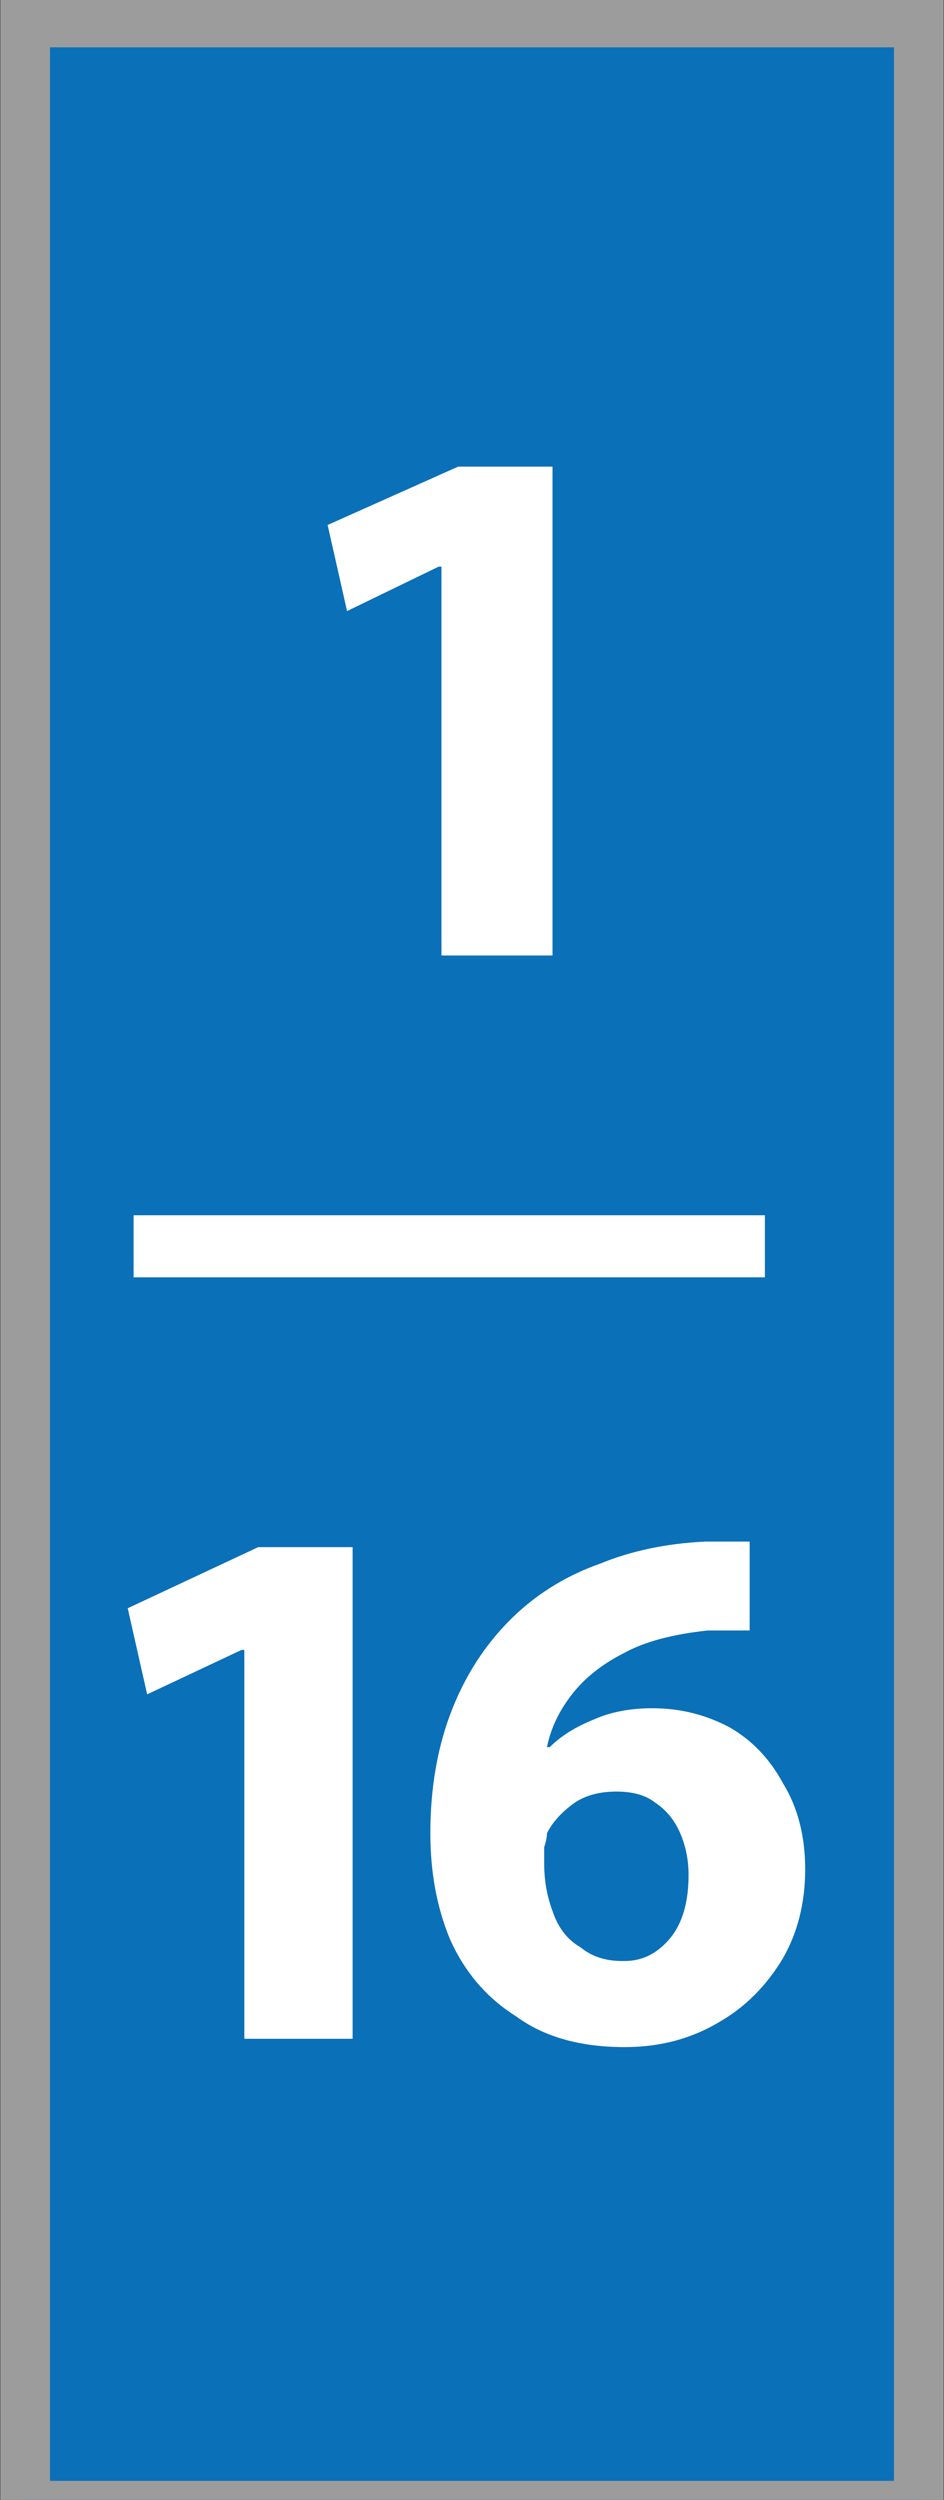 
<svg xmlns="http://www.w3.org/2000/svg" version="1.1" xmlns:xlink="http://www.w3.org/1999/xlink" preserveAspectRatio="none" x="0px" y="0px" width="17px" height="45px" viewBox="0 0 17 45">
<rect x="0" y="0" width="17" height="45" fill="#333333" stroke="none"/>
<defs>
<g id="Layer0_0_MEMBER_0_FILL">
<path fill="#0A70B8" stroke="none" d="
M 1777.5 710.6
L 1761.4 710.6 1761.4 755.35 1777.5 755.35 1777.5 710.6 Z"/>
</g>

<g id="Layer0_0_MEMBER_1_FILL">
<path fill="#9C9C9C" stroke="none" d="
M 101.15 61.1
L 44.15 61.1 44.15 214.1 101.15 214.1 101.15 61.1
M 47.15 64.1
L 98.15 64.1 98.15 211.1 47.15 211.1 47.15 64.1 Z"/>
</g>

<g id="Layer0_0_MEMBER_2_FILL">
<path fill="#FFFFFF" stroke="none" d="
M 52.2 134.65
L 52.2 138.4 90.35 138.4 90.35 134.65 52.2 134.65 Z"/>
</g>

<g id="Layer0_0_MEMBER_3_FILL">
<path fill="#FFFFFF" stroke="none" d="
M 1750.9 741.6
L 1750.85 741.6
Q 1750.95 741.1 1751.3 740.65 1751.65 740.2 1752.25 739.9 1752.8 739.6 1753.75 739.5 1753.95 739.5 1754.15 739.5 1754.35 739.5 1754.5 739.5
L 1754.5 737.9
Q 1754.4 737.9 1754.2 737.9 1754 737.9 1753.7 737.9 1752.65 737.95 1751.8 738.3 1750.95 738.6 1750.3 739.2 1749.55 739.9 1749.15 740.9 1748.75 741.9 1748.75 743.15 1748.75 744.2 1749.1 745.05 1749.5 745.95 1750.3 746.45 1751.05 747 1752.25 747 1753.2 747 1753.95 746.55 1754.65 746.15 1755.1 745.4 1755.5 744.7 1755.5 743.8 1755.5 742.9 1755.1 742.25 1754.75 741.6 1754.15 741.25 1753.5 740.9 1752.75 740.9 1752.15 740.9 1751.7 741.1 1751.2 741.3 1750.9 741.6
M 1752.8 742.6
Q 1753.1 742.8 1753.25 743.15 1753.4 743.5 1753.4 743.9 1753.4 744.6 1753.1 745 1752.75 745.45 1752.25 745.45
L 1752.2 745.45
Q 1751.75 745.45 1751.45 745.2 1751.1 745 1750.95 744.55 1750.8 744.15 1750.8 743.7 1750.8 743.5 1750.8 743.4 1750.85 743.25 1750.85 743.15 1751 742.85 1751.35 742.6 1751.65 742.4 1752.1 742.4 1752.55 742.4 1752.8 742.6
M 1747.35 738
L 1745.65 738 1743.3 739.1 1743.65 740.65 1745.35 739.85 1745.4 739.85 1745.4 746.85 1747.35 746.85 1747.35 738
M 1748.95 727.35
L 1750.95 727.35 1750.95 718.55 1749.25 718.55 1746.9 719.6 1747.25 721.15 1748.9 720.35 1748.95 720.35 1748.95 727.35 Z"/>
</g>
</defs>

<g transform="matrix( 1, 0, 0, 1, -1760.95,-710.15) ">
<use xlink:href="#Layer0_0_MEMBER_0_FILL"/>
</g>

<g transform="matrix( 0.298, 0, 0, 0.298, -13.15,-18.25) ">
<use xlink:href="#Layer0_0_MEMBER_1_FILL"/>
</g>

<g transform="matrix( 0.298, 0, 0, 0.298, -13.15,-18.25) ">
<use xlink:href="#Layer0_0_MEMBER_2_FILL"/>
</g>

<g transform="matrix( 1, 0, 0, 1, -1741,-710.15) ">
<use xlink:href="#Layer0_0_MEMBER_3_FILL"/>
</g>
</svg>
